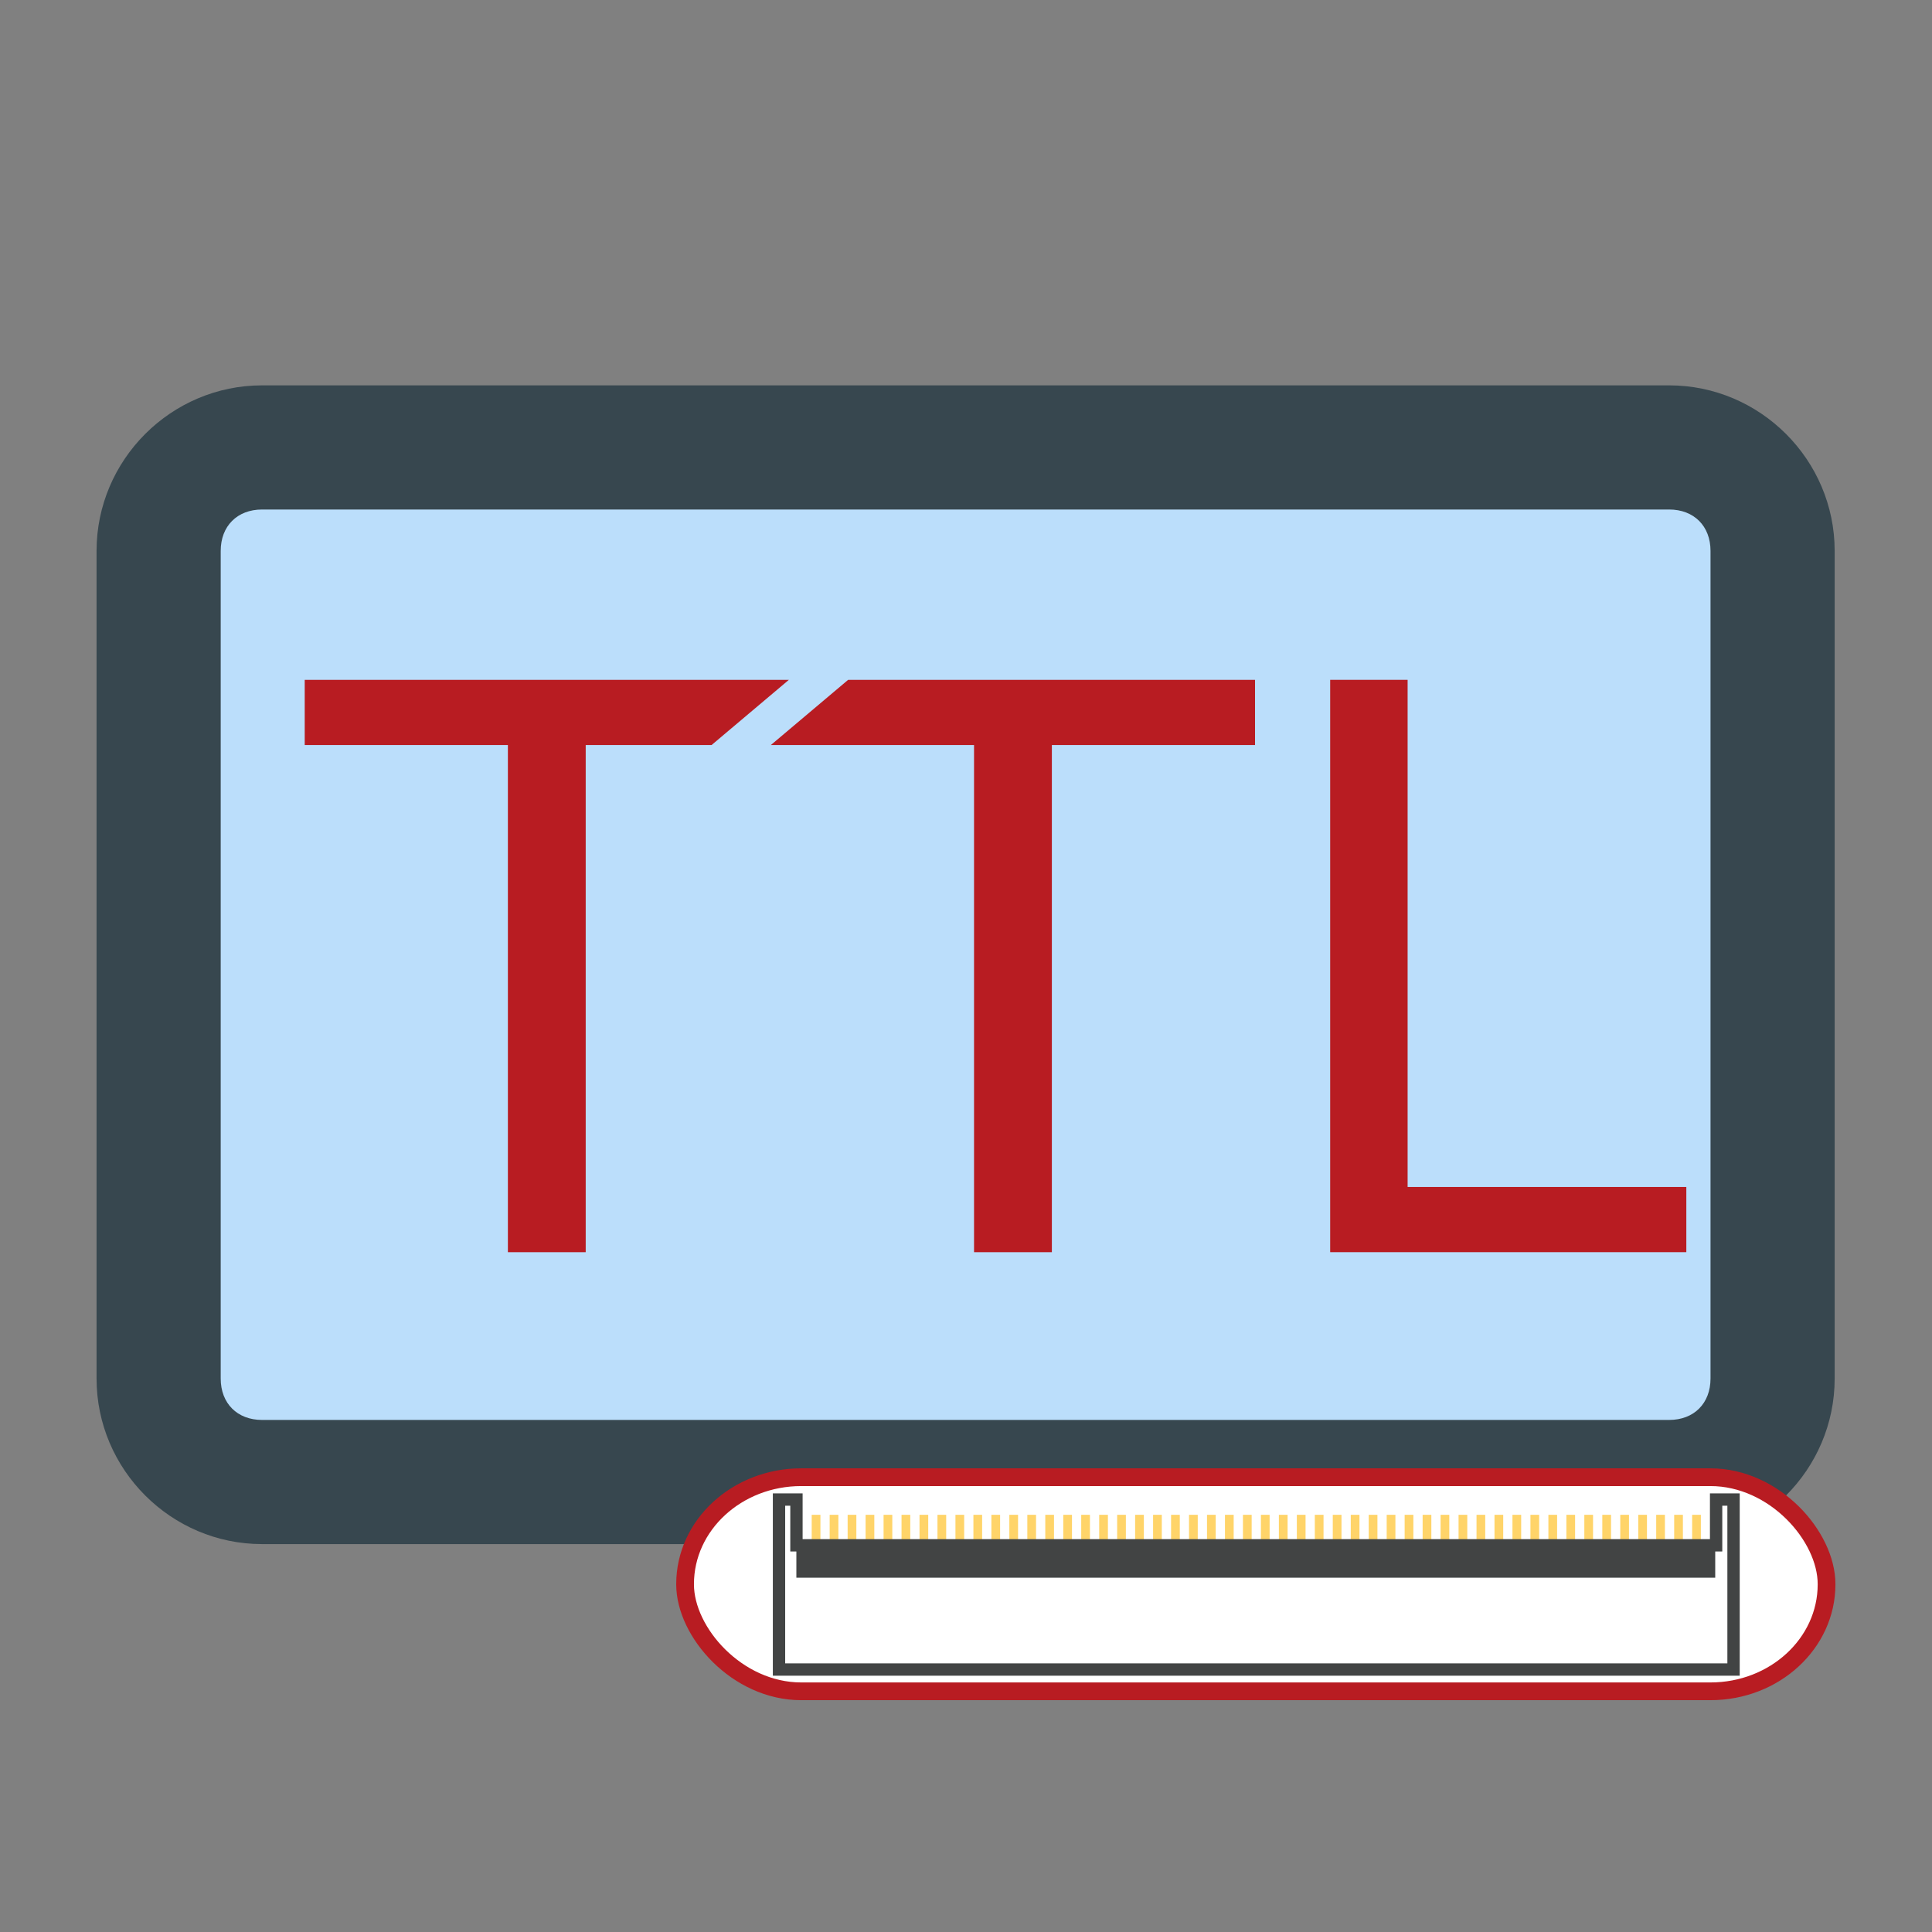 <?xml version="1.0" encoding="UTF-8" standalone="no"?>
<!-- Generator: Adobe Illustrator 19.2.1, SVG Export Plug-In . SVG Version: 6.00 Build 0)  -->

<svg
   xmlns:dc="http://purl.org/dc/elements/1.1/"
   xmlns:cc="http://creativecommons.org/ns#"
   xmlns:rdf="http://www.w3.org/1999/02/22-rdf-syntax-ns#"
   xmlns:svg="http://www.w3.org/2000/svg"
   xmlns="http://www.w3.org/2000/svg"
   xmlns:sodipodi="http://sodipodi.sourceforge.net/DTD/sodipodi-0.dtd"
   xmlns:inkscape="http://www.inkscape.org/namespaces/inkscape"
   version="1.1"
   id="Ebene_1"
   x="0px"
   y="0px"
   viewBox="0 0 50 50"
   xml:space="preserve"
   inkscape:version="0.91 r13725"
   sodipodi:docname="display_ttl.svg"
   width="50"
   height="50"><rect x="0" y="0" width="50" height="50" fill="#808080" stroke="none"/><defs
     id="defs11" /><sodipodi:namedview
     pagecolor="#ffffff"
     bordercolor="#666666"
     borderopacity="1"
     objecttolerance="10"
     gridtolerance="10"
     guidetolerance="10"
     inkscape:pageopacity="0"
     inkscape:pageshadow="2"
     inkscape:window-width="1855"
     inkscape:window-height="1056"
     id="namedview9"
     showgrid="false"
     inkscape:zoom="27.812867"
     inkscape:cx="30.051091"
     inkscape:cy="20.236033"
     inkscape:window-x="65"
     inkscape:window-y="24"
     inkscape:window-maximized="1"
     inkscape:current-layer="g5408" /><style
     type="text/css"
     id="style3">
	.st0{fill:#37474F;}
	.st1{fill:#BBDEFB;}
</style><g
     id="g5408"
     transform="translate(-2.3076971e-7,-9.183)"><g
       transform="matrix(1.071,0,0,1.071,-0.714,-47.246)"
       id="g4141"><path
         class="st0"
         d="m 7,62 34,0 c 2.2,0 4,1.8 4,4 l 0,20 c 0,2.2 -1.8,4 -4,4 L 7,90 C 4.8,90 3,88.2 3,86 L 3,66 c 0,-2.2 1.8,-4 4,-4 z"
         id="path5"
         inkscape:connector-curvature="0"
         style="fill:#37474f" /><path
         class="st1"
         d="m 42,86 0,-20 c 0,-0.6 -0.4,-1 -1,-1 L 7,65 c -0.6,0 -1,0.4 -1,1 l 0,20 c 0,0.6 0.4,1 1,1 l 34,0 c 0.6,0 1,-0.4 1,-1 z"
         id="path7"
         inkscape:connector-curvature="0"
         style="fill:#bbdefb" /></g><g
       id="g4213"><path
         d="m 7.886,26.777 12.53,0 -2,1.687 -3.258,0 0,13.125 -2.014,0 0,-13.125 -5.258,0 z"
         id="path4204"
         inkscape:connector-curvature="0"
         sodipodi:nodetypes="ccccccccc"
         style="font-style:normal;font-weight:normal;font-size:medium;line-height:125%;font-family:sans-serif;letter-spacing:0px;word-spacing:0px;fill:#b81c22;fill-opacity:1;stroke:none;stroke-width:1px;stroke-linecap:butt;stroke-linejoin:miter;stroke-opacity:1" /><path
         d="m 21.95,26.777 10.53,0 0,1.687 -5.258,0 0,13.125 -2.014,0 0,-13.125 -5.258,0 z"
         id="path4206"
         inkscape:connector-curvature="0"
         sodipodi:nodetypes="ccccccccc"
         style="font-style:normal;font-weight:normal;font-size:medium;line-height:125%;font-family:sans-serif;letter-spacing:0px;word-spacing:0px;fill:#b81c22;fill-opacity:1;stroke:none;stroke-width:1px;stroke-linecap:butt;stroke-linejoin:miter;stroke-opacity:1" /><path
         d="m 34.425,26.777 2.004,0 0,13.125 7.213,0 0,1.687 -9.217,0 0,-14.812 z"
         style="font-style:normal;font-weight:normal;font-size:medium;line-height:125%;font-family:sans-serif;letter-spacing:0px;word-spacing:0px;fill:#b81c22;fill-opacity:1;stroke:none;stroke-width:1px;stroke-linecap:butt;stroke-linejoin:miter;stroke-opacity:1"
         id="path4208"
         inkscape:connector-curvature="0" /></g><g
       id="g4316"
       transform="translate(7.5,14)"><g
         id="g4195"
         transform="translate(0,2)"><rect
           style="opacity:1;fill:#ffffff;fill-opacity:1;stroke:#b81c22;stroke-width:0.459;stroke-linecap:butt;stroke-linejoin:miter;stroke-miterlimit:4;stroke-dasharray:none;stroke-dashoffset:0;stroke-opacity:1"
           id="rect4193"
           width="29.541"
           height="5.541"
           x="10.23"
           y="31.413"
           ry="2.766"
           rx="3.005" /><g
           id="g4246"
           transform="translate(-10,-12.643)"><g
             transform="matrix(0.564,0,0,0.564,20.856,37.415)"
             id="g11"><rect
               id="rect13"
               height="1.5"
               width="0.4"
               class="st4"
               y="13.5"
               x="4.7"
               style="fill:#ffd469" /><rect
               id="rect15"
               height="1.5"
               width="0.4"
               class="st4"
               y="13.5"
               x="5.524"
               style="fill:#ffd469" /><rect
               id="rect17"
               height="1.5"
               width="0.4"
               class="st4"
               y="13.5"
               x="6.349"
               style="fill:#ffd469" /><rect
               id="rect19"
               height="1.5"
               width="0.4"
               class="st4"
               y="13.5"
               x="7.173"
               style="fill:#ffd469" /><rect
               id="rect21"
               height="1.5"
               width="0.4"
               class="st4"
               y="13.5"
               x="7.998"
               style="fill:#ffd469" /><rect
               id="rect23"
               height="1.5"
               width="0.4"
               class="st4"
               y="13.5"
               x="8.822"
               style="fill:#ffd469" /><rect
               id="rect25"
               height="1.5"
               width="0.4"
               class="st4"
               y="13.5"
               x="9.647"
               style="fill:#ffd469" /><rect
               id="rect27"
               height="1.5"
               width="0.4"
               class="st4"
               y="13.5"
               x="10.471"
               style="fill:#ffd469" /><rect
               id="rect29"
               height="1.5"
               width="0.4"
               class="st4"
               y="13.5"
               x="11.296"
               style="fill:#ffd469" /><rect
               id="rect31"
               height="1.5"
               width="0.4"
               class="st4"
               y="13.5"
               x="12.12"
               style="fill:#ffd469" /><rect
               id="rect33"
               height="1.5"
               width="0.4"
               class="st4"
               y="13.5"
               x="12.945"
               style="fill:#ffd469" /><rect
               id="rect35"
               height="1.5"
               width="0.4"
               class="st4"
               y="13.5"
               x="13.769"
               style="fill:#ffd469" /><rect
               id="rect37"
               height="1.5"
               width="0.4"
               class="st4"
               y="13.5"
               x="14.594"
               style="fill:#ffd469" /><rect
               id="rect39"
               height="1.5"
               width="0.4"
               class="st4"
               y="13.5"
               x="15.418"
               style="fill:#ffd469" /><rect
               id="rect41"
               height="1.5"
               width="0.4"
               class="st4"
               y="13.5"
               x="16.243"
               style="fill:#ffd469" /><rect
               id="rect43"
               height="1.5"
               width="0.4"
               class="st4"
               y="13.5"
               x="17.067"
               style="fill:#ffd469" /><rect
               id="rect45"
               height="1.5"
               width="0.4"
               class="st4"
               y="13.5"
               x="17.892"
               style="fill:#ffd469" /><rect
               id="rect47"
               height="1.5"
               width="0.4"
               class="st4"
               y="13.5"
               x="18.716"
               style="fill:#ffd469" /><rect
               id="rect49"
               height="1.5"
               width="0.4"
               class="st4"
               y="13.5"
               x="19.541"
               style="fill:#ffd469" /><rect
               id="rect51"
               height="1.5"
               width="0.4"
               class="st4"
               y="13.5"
               x="20.365"
               style="fill:#ffd469" /><rect
               id="rect53"
               height="1.5"
               width="0.4"
               class="st4"
               y="13.5"
               x="21.19"
               style="fill:#ffd469" /><rect
               id="rect55"
               height="1.5"
               width="0.4"
               class="st4"
               y="13.5"
               x="22.014"
               style="fill:#ffd469" /><rect
               id="rect57"
               height="1.5"
               width="0.4"
               class="st4"
               y="13.5"
               x="22.839"
               style="fill:#ffd469" /><rect
               id="rect59"
               height="1.5"
               width="0.4"
               class="st4"
               y="13.5"
               x="23.663"
               style="fill:#ffd469" /><rect
               id="rect61"
               height="1.5"
               width="0.4"
               class="st4"
               y="13.5"
               x="24.488"
               style="fill:#ffd469" /><rect
               id="rect63"
               height="1.5"
               width="0.4"
               class="st4"
               y="13.5"
               x="25.312"
               style="fill:#ffd469" /><rect
               id="rect65"
               height="1.5"
               width="0.4"
               class="st4"
               y="13.5"
               x="26.137"
               style="fill:#ffd469" /><rect
               id="rect67"
               height="1.5"
               width="0.4"
               class="st4"
               y="13.5"
               x="26.961"
               style="fill:#ffd469" /><rect
               id="rect69"
               height="1.5"
               width="0.4"
               class="st4"
               y="13.5"
               x="27.786"
               style="fill:#ffd469" /><rect
               id="rect71"
               height="1.5"
               width="0.4"
               class="st4"
               y="13.5"
               x="28.61"
               style="fill:#ffd469" /><rect
               id="rect73"
               height="1.5"
               width="0.4"
               class="st4"
               y="13.5"
               x="29.435"
               style="fill:#ffd469" /><rect
               id="rect75"
               height="1.5"
               width="0.4"
               class="st4"
               y="13.5"
               x="30.259"
               style="fill:#ffd469" /><rect
               id="rect77"
               height="1.5"
               width="0.4"
               class="st4"
               y="13.5"
               x="31.084"
               style="fill:#ffd469" /><rect
               id="rect79"
               height="1.5"
               width="0.4"
               class="st4"
               y="13.5"
               x="31.908"
               style="fill:#ffd469" /><rect
               id="rect81"
               height="1.5"
               width="0.4"
               class="st4"
               y="13.5"
               x="32.733"
               style="fill:#ffd469" /><rect
               id="rect83"
               height="1.5"
               width="0.4"
               class="st4"
               y="13.5"
               x="33.557"
               style="fill:#ffd469" /><rect
               id="rect85"
               height="1.5"
               width="0.4"
               class="st4"
               y="13.5"
               x="34.382"
               style="fill:#ffd469" /><rect
               id="rect87"
               height="1.5"
               width="0.4"
               class="st4"
               y="13.5"
               x="35.206"
               style="fill:#ffd469" /><rect
               id="rect89"
               height="1.5"
               width="0.4"
               class="st4"
               y="13.5"
               x="36.031"
               style="fill:#ffd469" /><rect
               id="rect91"
               height="1.5"
               width="0.4"
               class="st4"
               y="13.5"
               x="36.855"
               style="fill:#ffd469" /><rect
               id="rect93"
               height="1.5"
               width="0.4"
               class="st4"
               y="13.5"
               x="37.68"
               style="fill:#ffd469" /><rect
               id="rect95"
               height="1.5"
               width="0.4"
               class="st4"
               y="13.5"
               x="38.504"
               style="fill:#ffd469" /><rect
               id="rect97"
               height="1.5"
               width="0.4"
               class="st4"
               y="13.5"
               x="39.329"
               style="fill:#ffd469" /><rect
               id="rect99"
               height="1.5"
               width="0.4"
               class="st4"
               y="13.5"
               x="40.153"
               style="fill:#ffd469" /><rect
               id="rect101"
               height="1.5"
               width="0.4"
               class="st4"
               y="13.5"
               x="40.978"
               style="fill:#ffd469" /><rect
               id="rect103"
               height="1.5"
               width="0.4"
               class="st4"
               y="13.5"
               x="41.802"
               style="fill:#ffd469" /><rect
               id="rect105"
               height="1.5"
               width="0.4"
               class="st4"
               y="13.5"
               x="42.627"
               style="fill:#ffd469" /><rect
               id="rect107"
               height="1.5"
               width="0.4"
               class="st4"
               y="13.5"
               x="43.451"
               style="fill:#ffd469" /><rect
               id="rect109"
               height="1.5"
               width="0.4"
               class="st4"
               y="13.5"
               x="44.276"
               style="fill:#ffd469" /><rect
               id="rect111"
               height="1.5"
               width="0.4"
               class="st4"
               y="13.5"
               x="45.1"
               style="fill:#ffd469" /></g><polygon
             transform="matrix(0.564,0,0,0.564,20.856,37.415)"
             id="polygon113"
             points="47,12.8 46.2,12.8 46.2,14.9 4,14.9 4,12.8 3.2,12.8 3.2,20.6 47,20.6 "
             class="st7"
             style="fill:#ffffff;stroke:#424444;stroke-width:0.566;stroke-miterlimit:10" /><rect
             id="rect223"
             height="0.789"
             width="23.78"
             class="st11"
             y="45.868"
             x="23.11"
             style="fill:#424444" /></g></g></g></g></svg>